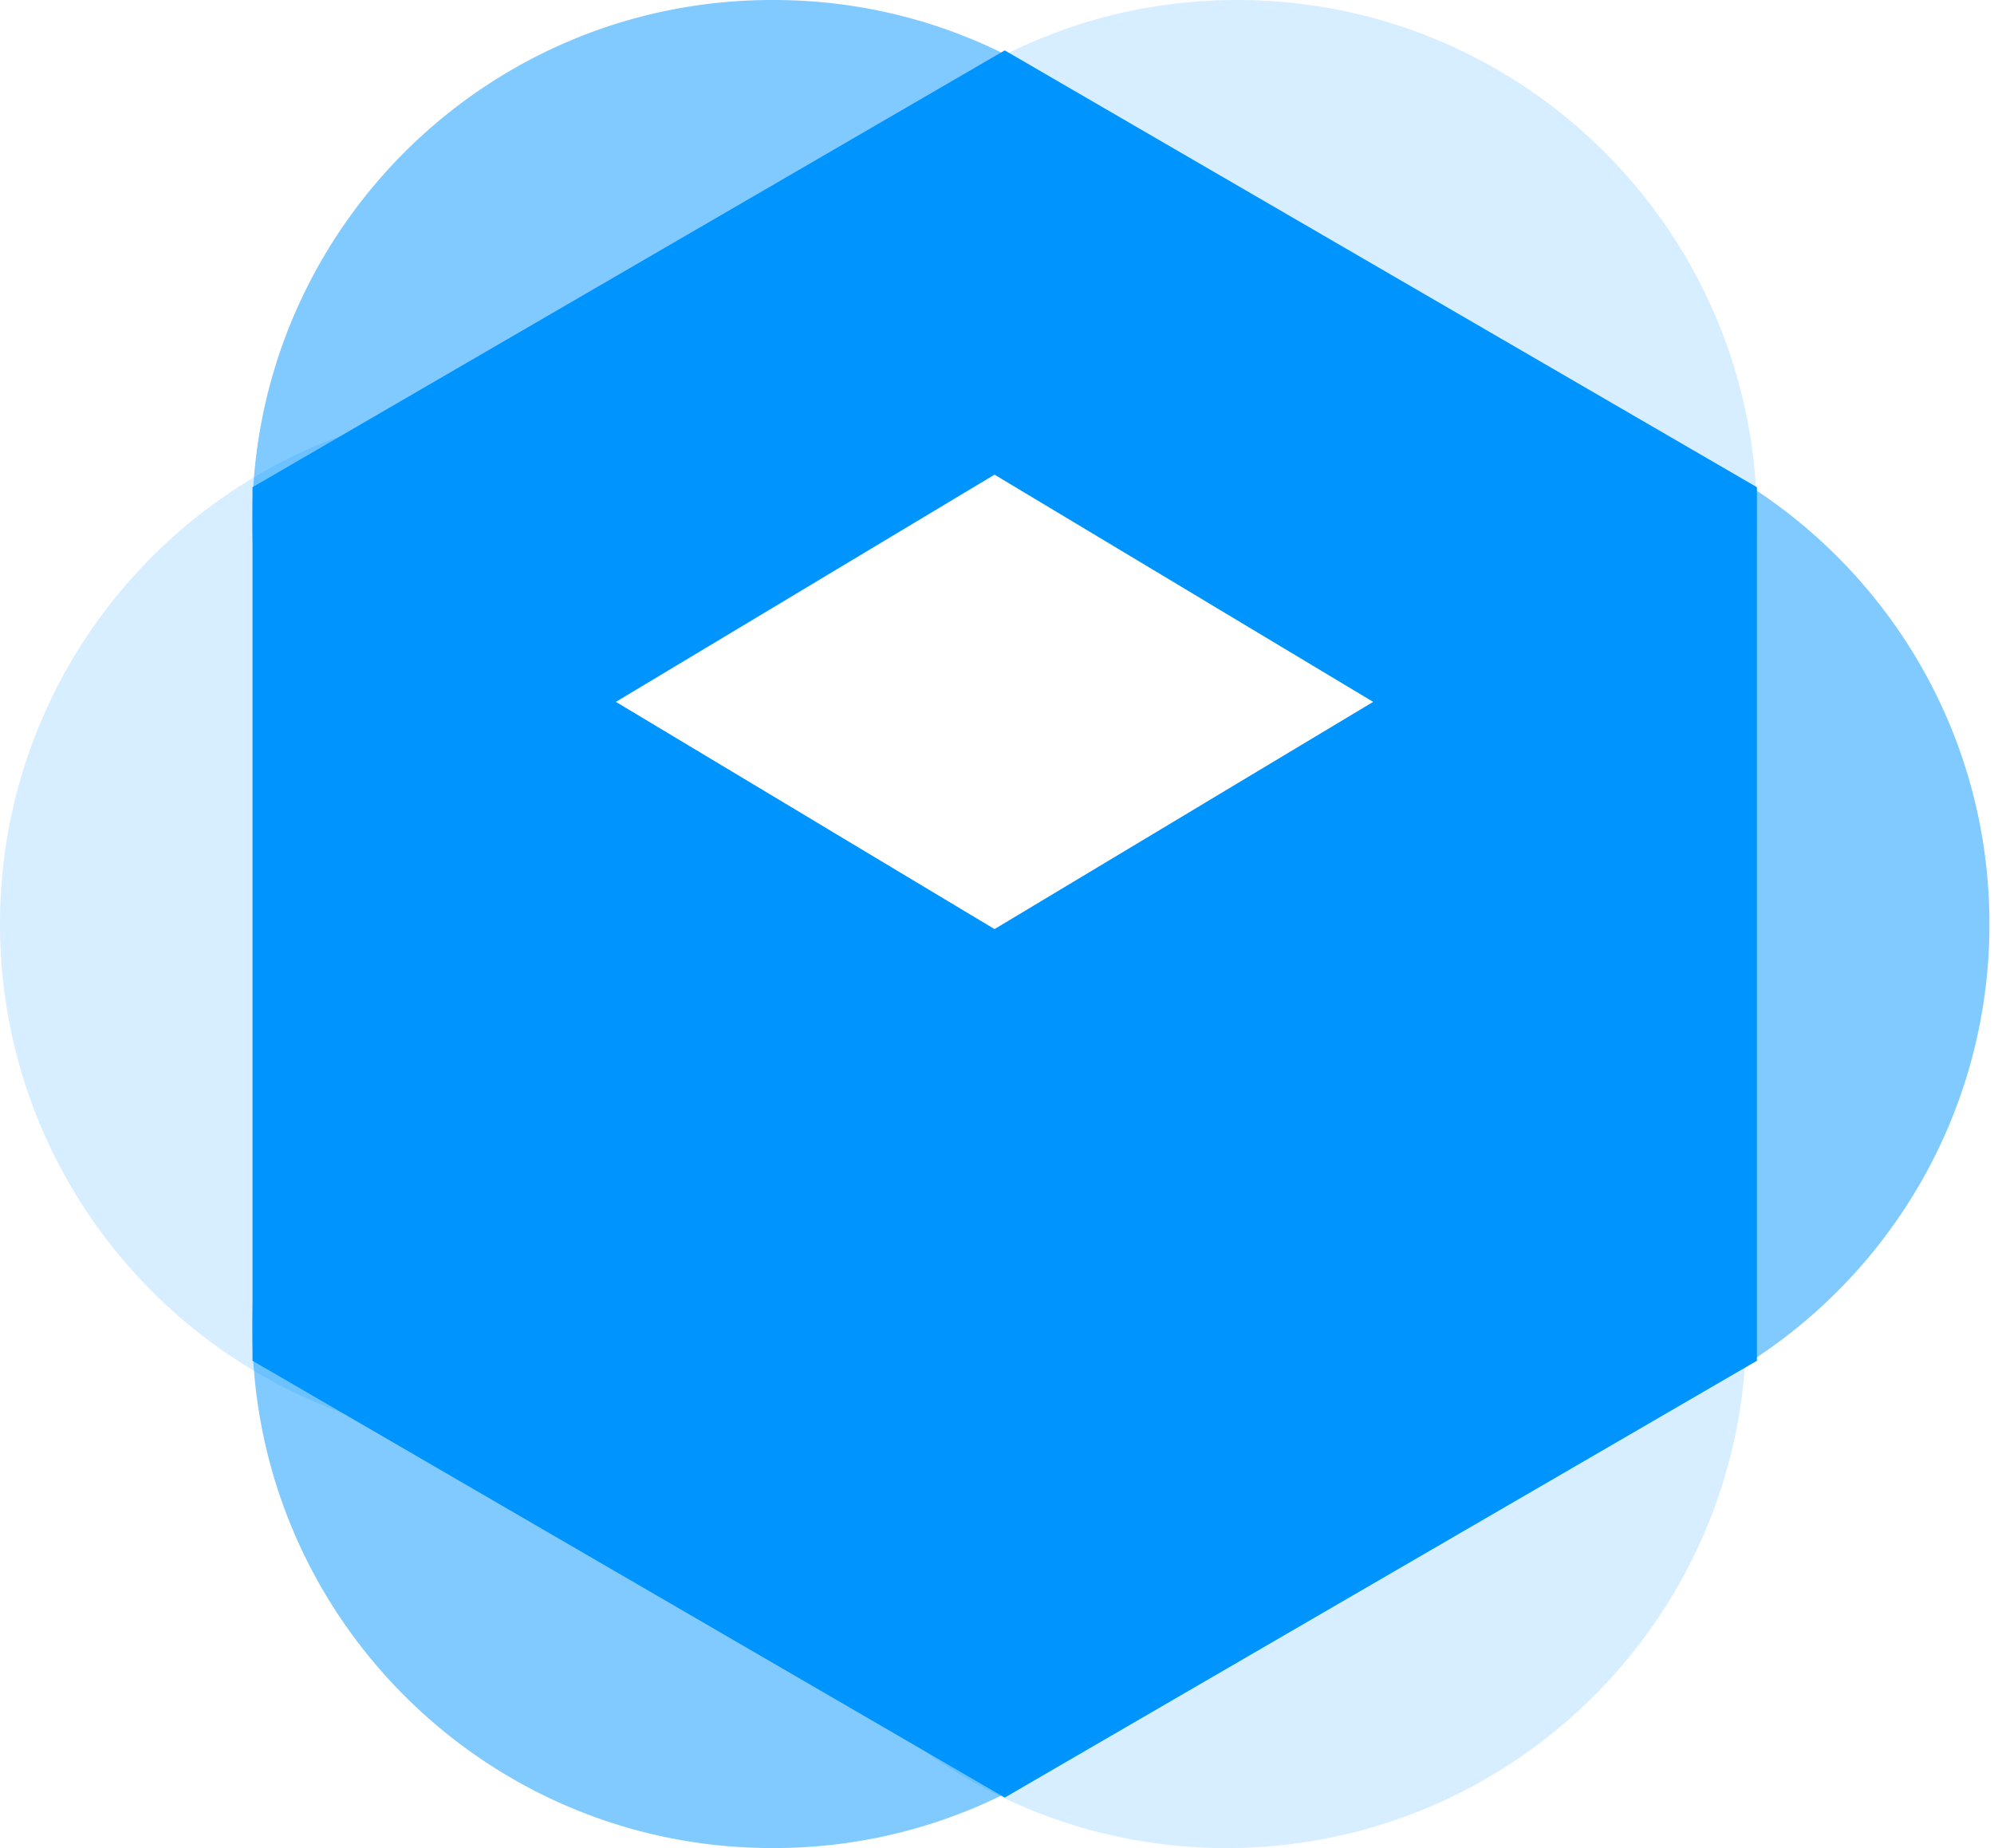 <svg xmlns="http://www.w3.org/2000/svg" width="41" height="38">
    <defs>
        <filter id="a">
            <feFlood flood-color="#FFF" flood-opacity="1" result="floodOut"/>
            <feComposite in="floodOut" in2="SourceGraphic" operator="atop" result="compOut"/>
            <feBlend in="compOut" in2="SourceGraphic"/>
        </filter>
        <filter id="b">
            <feFlood flood-color="#FFF" flood-opacity="1" result="floodOut"/>
            <feComposite in="floodOut" in2="SourceGraphic" operator="atop" result="compOut"/>
            <feBlend in="compOut" in2="SourceGraphic"/>
        </filter>
        <filter id="c">
            <feFlood flood-color="#FFF" flood-opacity="1" result="floodOut"/>
            <feComposite in="floodOut" in2="SourceGraphic" operator="atop" result="compOut"/>
            <feBlend in="compOut" in2="SourceGraphic"/>
        </filter>
        <filter id="d">
            <feFlood flood-color="#3F3CD8" flood-opacity="1" result="floodOut"/>
            <feComposite in="floodOut" in2="SourceGraphic" operator="atop" result="compOut"/>
            <feBlend in="compOut" in2="SourceGraphic"/>
        </filter>
        <filter id="e">
            <feFlood flood-color="#817FFF" flood-opacity="1" result="floodOut"/>
            <feComposite in="floodOut" in2="SourceGraphic" operator="atop" result="compOut"/>
            <feBlend in="compOut" in2="SourceGraphic"/>
        </filter>
    </defs>
    <path fill="#0094FF" fill-rule="evenodd" d="M30.219 29.688h-.032a10.64 10.64 0 0 1-3.739-.686C25.636 34.1 21.233 38 15.906 38h-.031C9.972 38 5.187 33.215 5.187 27.312c0-3.359 1.553-6.353 3.977-8.312a10.662 10.662 0 0 1-3.977-8.313C5.187 4.785 9.972 0 15.875 0h.031c5.327 0 9.73 3.901 10.542 8.999a10.618 10.618 0 0 1 3.739-.686h.032c5.902 0 10.687 4.785 10.687 10.687 0 5.903-4.785 10.688-10.687 10.688z" filter="url(#a)" opacity=".702"/>
    <path fill="#0094FF" fill-rule="evenodd" d="M32.037 19.083a10.667 10.667 0 0 1 3.869 8.229C35.906 33.215 31.121 38 25.219 38c-5.357 0-9.78-3.945-10.555-9.085-1.23.494-2.57.773-3.976.773C4.785 29.688 0 24.903 0 19 0 13.098 4.785 8.313 10.688 8.313c1.484 0 2.898.303 4.183.851C15.612 3.985 20.054 0 25.437 0c5.903 0 10.688 4.785 10.688 10.687 0 3.41-1.602 6.439-4.088 8.396z" filter="url(#b)" opacity=".4"/>
    <path fill="#0094FF" fill-rule="evenodd" d="M20.659 36.962L5.192 27.98V10.018l15.467-8.982 15.466 8.982V27.98l-15.466 8.982z" filter="url(#c)"/>
    <path fill="#0094FF" fill-rule="evenodd" d="M12.665 14.328h15.572v6.437s.066 1.157-.623 2.077c-.689.919-7.059 4.775-7.059 4.775l-6.229-3.53s-1.163-.859-1.453-2.076c-.291-1.218-.208-2.284-.208-2.284v-5.399z" filter="url(#d)"/>
    <path fill="#FFF" fill-rule="evenodd" d="M20.449 9.76l7.786 4.672-7.786 4.672-7.786-4.672 7.786-4.672z" filter="url(#e)"/>
</svg>
